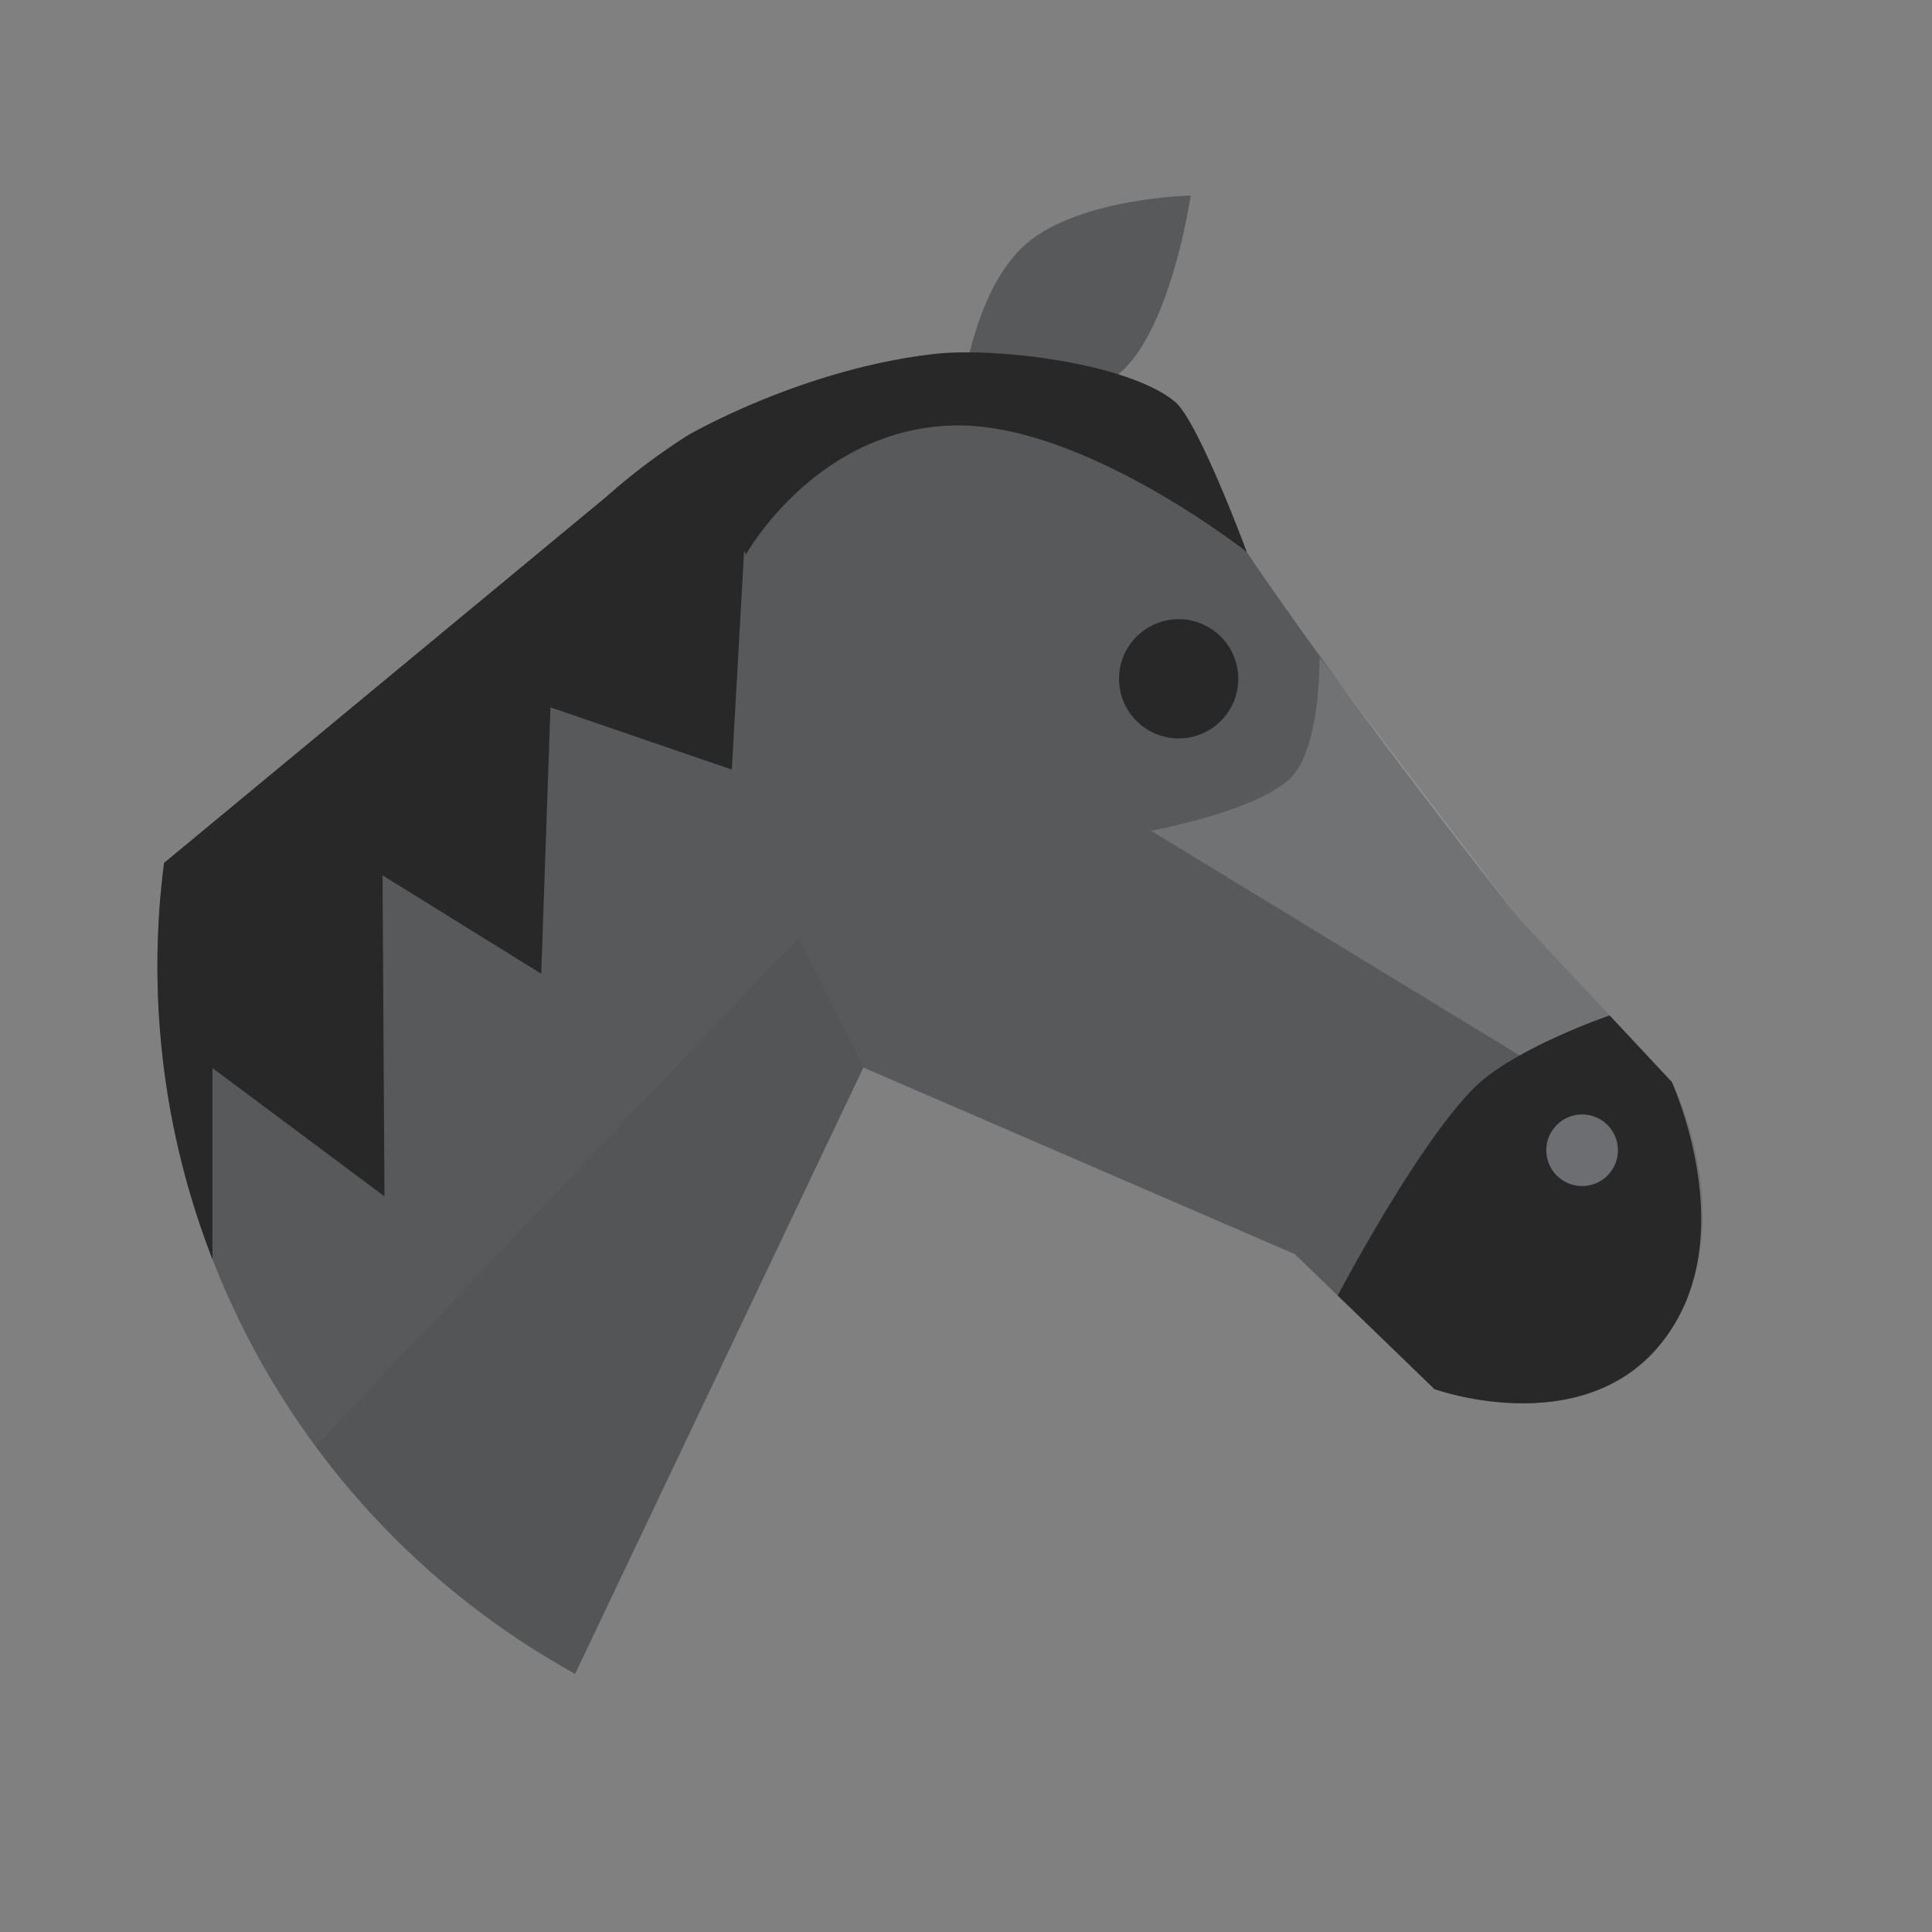 <svg xmlns="http://www.w3.org/2000/svg" xmlns:xlink="http://www.w3.org/1999/xlink" viewBox="0 0 1000 1000"><rect x="0" y="0" width="1000" height="1000" fill="#808080" stroke="none"/><defs><style>.a{fill:none;}.b{clip-path:url(#a);}.c{fill:#58595b;}.d{fill:#fff;}.d,.g{opacity:0.15;}.e{fill:#282828;}.f{fill:#6d6e71;}.g{fill:#414042;}</style><clipPath id="a"><circle class="a" cx="500" cy="500" r="418.52"/></clipPath></defs><g class="b"><path class="c" d="M-162.62,651.54s369.42-273.88,474-387.73C393.3,174.71,576.07,171,612.2,233.56c49.1,85.12,174.28,242.17,174.28,242.17L865.31,560s36.12,69.84,0,127.64C827,748.92,742.49,719,742.49,719l-72.25-69.84L446.89,552.54,199.83,1072.17S80.23,1046.49-64.42,944.94C-193.26,854.49-162.62,651.54-162.62,651.54Z"/><path class="d" d="M865.31,560l-78.83-84.29L683,340.11s.79,48-15.54,63.12C649.2,420.17,595.77,430,595.77,430l217,132.27c6.53-5.24,47.4,133.7,52.57,125.44C901.43,629.86,865.31,560,865.31,560Z"/><path class="c" d="M495.6,221.86s3.35-63.68,32.68-93c26.39-26.4,88-27.65,88-27.65s-8.91,62-32.68,88C557.19,218.09,495.6,221.86,495.6,221.86Z"/><circle class="e" cx="610.07" cy="351.35" r="30.86"/><path class="e" d="M692.4,670.55s41.53-78.95,71-107.85c20.81-20.43,69.74-37.12,69.74-37.12L865.31,560s34.3,74.63,0,127.64C825.57,749.07,742.49,719,742.49,719Z"/><path class="e" d="M608.07,207.86C583.5,187.73,515,179.61,483.43,183.22c-68.64,7.85-127.34,42.05-127.34,42.05a331.51,331.51,0,0,0-42.36,31.93L-162.62,651.54s-4.4,97.73,2.87,143.28c7.86,49.19,33,86.75,33,86.75l66.51-172.24L8.78,780l8-141.28,93.2,86.1v-172L199,619.23l-1-166.15L280.13,504l4.79-137.86,93.87,32.19L385.15,285l.92,2.09S422.28,221.71,494,220.22c66.62-1.38,151.35,65.52,151.35,65.52S620.23,217.82,608.07,207.86Z"/><circle class="f" cx="818.9" cy="595.37" r="18.54"/><polygon class="g" points="446.89 552.54 413.32 485.33 103.17 811.78 279.04 905.58 446.89 552.54"/></g></svg>